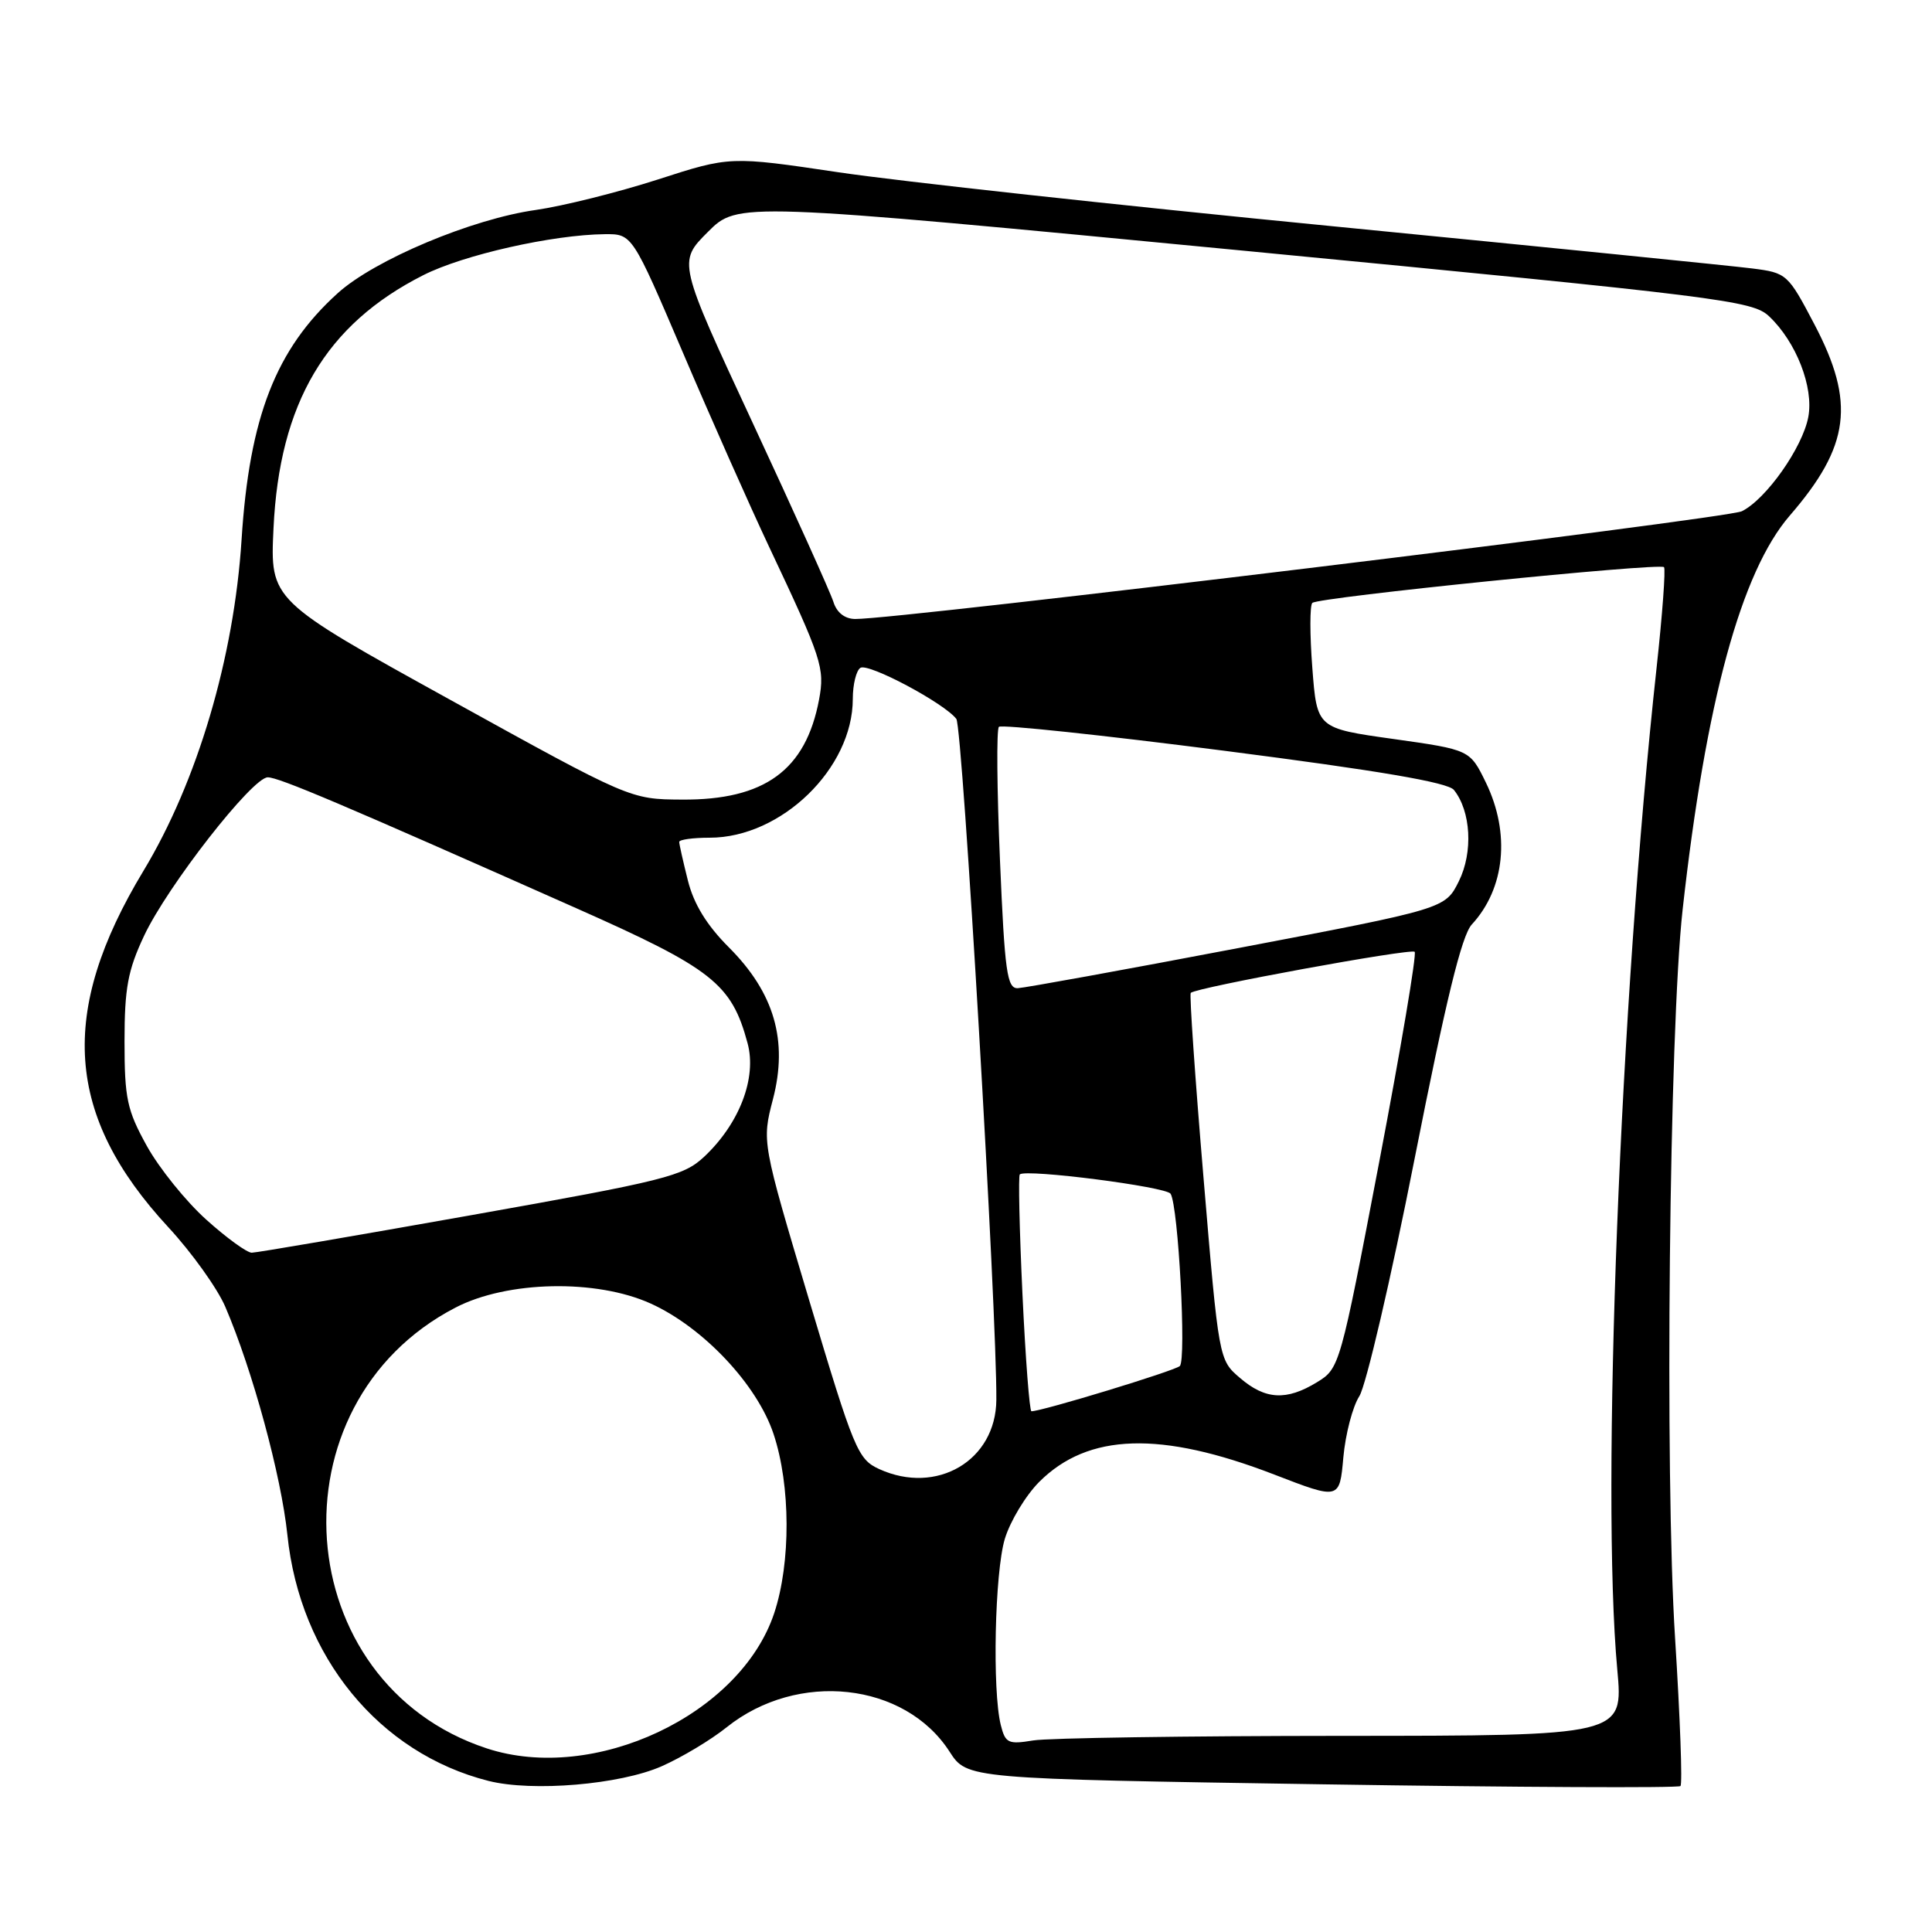 <?xml version="1.0" encoding="UTF-8" standalone="no"?>
<!DOCTYPE svg PUBLIC "-//W3C//DTD SVG 1.1//EN" "http://www.w3.org/Graphics/SVG/1.1/DTD/svg11.dtd" >
<svg xmlns="http://www.w3.org/2000/svg" xmlns:xlink="http://www.w3.org/1999/xlink" version="1.1" viewBox="0 0 256 256">
 <g >
 <path fill="currentColor"
d=" M 87.67 234.04 C 90.33 232.87 94.21 230.54 96.29 228.87 C 105.69 221.35 119.89 222.90 125.82 232.10 C 128.14 235.70 128.14 235.70 175.16 236.43 C 201.02 236.83 222.40 236.93 222.67 236.66 C 222.95 236.39 222.62 227.59 221.96 217.12 C 220.57 195.38 221.18 136.44 222.96 120.50 C 226.03 92.94 230.71 75.77 237.16 68.31 C 245.13 59.10 245.87 53.36 240.42 42.98 C 236.91 36.29 236.75 36.15 232.17 35.57 C 229.60 35.24 204.55 32.72 176.50 29.97 C 148.45 27.23 119.03 24.01 111.12 22.83 C 96.74 20.69 96.74 20.69 87.12 23.80 C 81.83 25.50 74.57 27.31 71.00 27.82 C 62.53 29.01 49.65 34.42 44.76 38.84 C 36.56 46.24 33.04 55.26 32.01 71.50 C 31.01 87.15 26.14 103.58 19.01 115.39 C 7.69 134.14 8.65 147.86 22.31 162.62 C 25.41 165.97 28.80 170.71 29.85 173.15 C 33.48 181.61 37.26 195.53 38.08 203.38 C 39.74 219.50 50.22 232.31 64.73 235.98 C 70.56 237.45 82.16 236.47 87.67 234.04 Z  M 64.50 231.67 C 38.26 223.05 35.64 186.07 60.36 173.26 C 67.22 169.70 79.02 169.46 86.23 172.73 C 93.18 175.88 100.33 183.47 102.50 190.01 C 104.77 196.82 104.80 207.07 102.59 213.74 C 98.11 227.23 78.73 236.35 64.50 231.67 Z  M 132.61 228.58 C 131.47 224.03 131.81 208.38 133.14 203.92 C 133.85 201.57 135.90 198.17 137.70 196.36 C 144.18 189.88 153.79 189.58 168.83 195.38 C 177.50 198.73 177.50 198.73 178.00 193.11 C 178.28 190.03 179.23 186.38 180.12 185.00 C 181.00 183.62 184.31 169.45 187.45 153.50 C 191.59 132.54 193.68 123.95 195.02 122.50 C 199.43 117.73 200.15 110.42 196.89 103.70 C 194.77 99.35 194.77 99.35 184.64 97.92 C 174.50 96.50 174.50 96.50 173.89 88.50 C 173.55 84.10 173.55 80.22 173.89 79.89 C 174.63 79.14 219.88 74.55 220.49 75.15 C 220.72 75.39 220.28 81.41 219.50 88.54 C 214.67 132.76 212.13 197.58 214.30 221.25 C 215.10 230.00 215.10 230.00 177.80 230.01 C 157.29 230.02 138.87 230.29 136.89 230.62 C 133.60 231.16 133.21 230.98 132.61 228.58 Z  M 116.50 194.66 C 113.66 193.36 113.16 192.14 107.22 172.29 C 100.95 151.30 100.95 151.30 102.42 145.65 C 104.44 137.89 102.60 131.55 96.58 125.53 C 93.66 122.61 91.93 119.80 91.15 116.68 C 90.52 114.17 90.00 111.86 90.00 111.56 C 90.00 111.25 91.82 111.00 94.04 111.00 C 103.53 111.00 113.00 101.81 113.00 92.61 C 113.00 90.69 113.46 88.84 114.01 88.49 C 115.09 87.83 125.11 93.16 126.72 95.26 C 127.55 96.33 132.12 174.21 132.02 185.50 C 131.96 193.53 124.13 198.14 116.50 194.66 Z  M 135.48 171.46 C 135.08 162.91 134.92 155.78 135.13 155.61 C 136.02 154.87 154.54 157.25 155.11 158.18 C 156.14 159.84 157.22 180.18 156.33 181.01 C 155.63 181.65 138.08 187.00 136.67 187.00 C 136.42 187.00 135.88 180.01 135.48 171.46 Z  M 164.31 182.59 C 161.50 180.19 161.50 180.19 159.47 156.04 C 158.35 142.76 157.59 131.74 157.78 131.56 C 158.49 130.85 186.96 125.63 187.45 126.12 C 187.74 126.40 185.62 138.94 182.75 153.98 C 177.58 181.06 177.50 181.33 174.51 183.15 C 170.46 185.63 167.66 185.47 164.31 182.59 Z  M 27.32 161.60 C 24.63 159.18 21.09 154.79 19.46 151.85 C 16.83 147.10 16.50 145.55 16.50 138.00 C 16.50 130.94 16.94 128.57 19.09 124.00 C 22.20 117.39 33.44 103.00 35.48 103.00 C 36.95 103.00 45.27 106.53 76.31 120.32 C 94.41 128.35 96.94 130.35 99.06 138.24 C 100.30 142.83 97.98 148.89 93.30 153.28 C 90.56 155.84 88.20 156.44 62.42 161.02 C 47.06 163.75 33.99 165.99 33.36 165.99 C 32.73 166.00 30.01 164.02 27.32 161.60 Z  M 132.50 113.95 C 132.10 104.57 132.03 96.63 132.36 96.31 C 132.68 95.98 146.12 97.41 162.23 99.48 C 182.75 102.12 191.84 103.67 192.65 104.67 C 194.91 107.49 195.21 112.92 193.31 116.76 C 191.50 120.41 191.50 120.41 164.00 125.64 C 148.88 128.52 135.76 130.90 134.86 130.94 C 133.44 130.99 133.13 128.81 132.50 113.95 Z  M 59.64 92.72 C 35.79 79.54 35.79 79.54 36.24 70.02 C 37.02 53.40 43.17 43.00 56.07 36.47 C 61.38 33.77 73.23 31.10 80.14 31.03 C 83.77 31.00 83.77 31.00 90.50 46.75 C 94.19 55.41 99.34 67.00 101.93 72.50 C 108.92 87.31 109.31 88.52 108.53 92.70 C 106.77 102.05 101.32 106.03 90.36 105.95 C 83.50 105.91 83.50 105.91 59.64 92.72 Z  M 110.43 79.75 C 110.04 78.51 105.24 67.87 99.77 56.11 C 89.82 34.71 89.82 34.71 93.79 30.74 C 97.76 26.77 97.76 26.77 164.91 33.23 C 228.11 39.32 232.19 39.83 234.40 41.90 C 238.00 45.29 240.35 51.31 239.61 55.25 C 238.85 59.30 234.03 66.14 230.81 67.74 C 228.80 68.74 119.17 82.06 113.32 82.02 C 111.94 82.01 110.87 81.17 110.43 79.75 Z "/>
</g>
</svg>